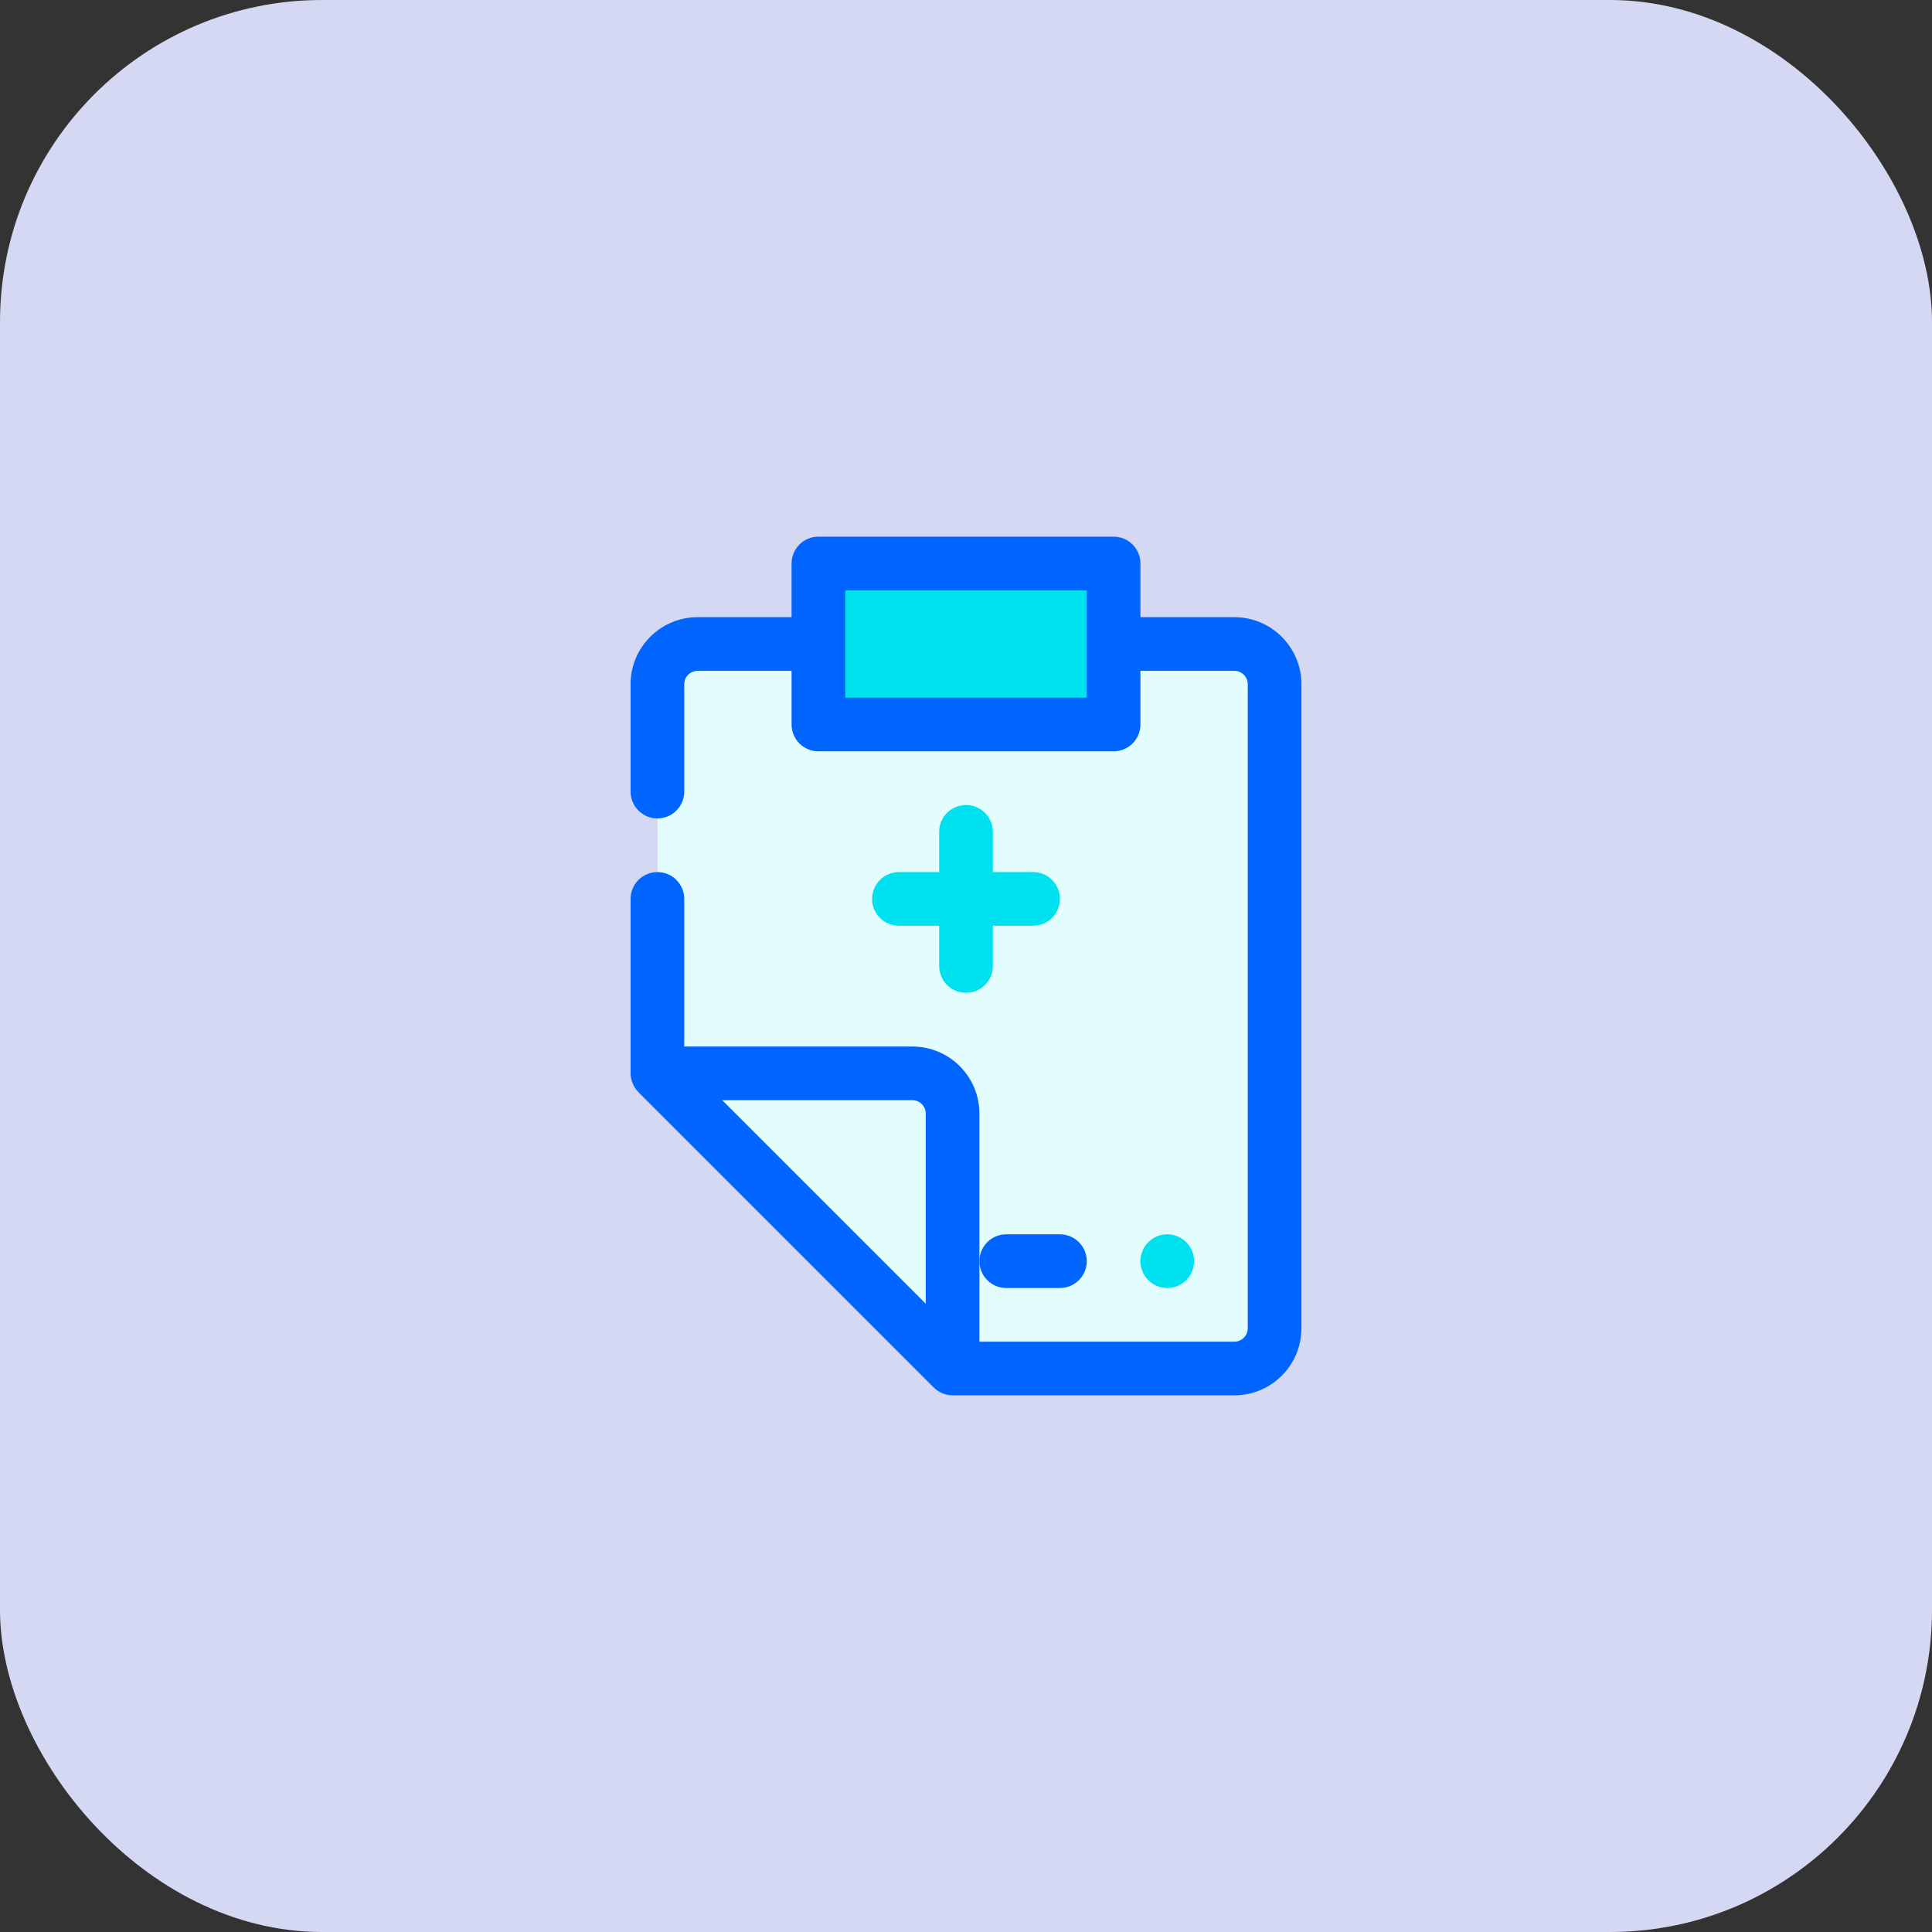 <svg width="49" height="49" viewBox="0 0 49 49" fill="none" xmlns="http://www.w3.org/2000/svg">
<rect x="0" y="0" width="49" height="49" fill="#333333" stroke="none"/>
<rect width="49" height="49" rx="8.167" fill="#D5D8F2"/>
<g clip-path="url(#clip0_378:72935)">
<path d="M32.327 17.474C32.327 16.91 31.869 16.453 31.306 16.453H17.695C17.131 16.453 16.674 16.907 16.674 17.467V27.271L24.16 34.708H31.306C31.869 34.708 32.327 34.254 32.327 33.694V17.474Z" fill="#E3FCFD"/>
<path d="M20.757 14.292H28.243V18.375H20.757V14.292Z" fill="#00E1F0"/>
<path d="M25.521 32.667H26.882C27.258 32.667 27.563 32.362 27.563 31.986C27.563 31.61 27.258 31.305 26.882 31.305H25.521C25.145 31.305 24.84 31.61 24.84 31.986C24.84 32.362 25.145 32.667 25.521 32.667Z" fill="#0065FF"/>
<path d="M31.305 15.653H28.924V14.292C28.924 13.916 28.619 13.611 28.243 13.611H20.757C20.381 13.611 20.076 13.916 20.076 14.292V15.653H17.694C16.755 15.653 15.993 16.415 15.993 17.354V20.076C15.993 20.452 16.298 20.757 16.674 20.757C17.05 20.757 17.354 20.452 17.354 20.076V17.354C17.354 17.166 17.507 17.014 17.694 17.014H20.076V18.375C20.076 18.751 20.381 19.055 20.757 19.055H28.243C28.619 19.055 28.924 18.751 28.924 18.375V17.014H31.305C31.493 17.014 31.646 17.166 31.646 17.354V33.688C31.646 33.875 31.493 34.028 31.305 34.028H24.84V28.243C24.84 27.303 24.078 26.542 23.139 26.542H17.354V22.799C17.354 22.423 17.05 22.118 16.674 22.118C16.298 22.118 15.993 22.423 15.993 22.799V27.222C15.996 27.402 16.068 27.573 16.194 27.702L23.68 35.188C23.807 35.316 23.979 35.388 24.16 35.389H31.305C32.245 35.389 33.007 34.627 33.007 33.688V17.354C33.007 16.415 32.245 15.653 31.305 15.653ZM27.562 17.694H21.438V14.972H27.562V17.694ZM23.139 27.903C23.327 27.903 23.479 28.055 23.479 28.243V33.065L18.317 27.903H23.139Z" fill="#0065FF"/>
<path d="M24.5 20.417C24.124 20.417 23.82 20.721 23.82 21.097V22.118H22.799C22.423 22.118 22.118 22.423 22.118 22.799C22.118 23.175 22.423 23.479 22.799 23.479H23.82V24.5C23.82 24.876 24.124 25.18 24.5 25.18C24.876 25.18 25.181 24.876 25.181 24.5V23.479H26.201C26.578 23.479 26.882 23.175 26.882 22.799C26.882 22.423 26.578 22.118 26.201 22.118H25.181V21.097C25.181 20.721 24.876 20.417 24.5 20.417Z" fill="#00E1F0"/>
<path d="M29.604 32.667C29.98 32.667 30.285 32.362 30.285 31.986C30.285 31.61 29.98 31.305 29.604 31.305C29.229 31.305 28.924 31.61 28.924 31.986C28.924 32.362 29.229 32.667 29.604 32.667Z" fill="#00E1F0"/>
</g>
<defs>
<clipPath id="clip0_378:72935">
<rect width="21.778" height="21.778" fill="white" transform="translate(13.611 13.611)"/>
</clipPath>
</defs>
</svg>
